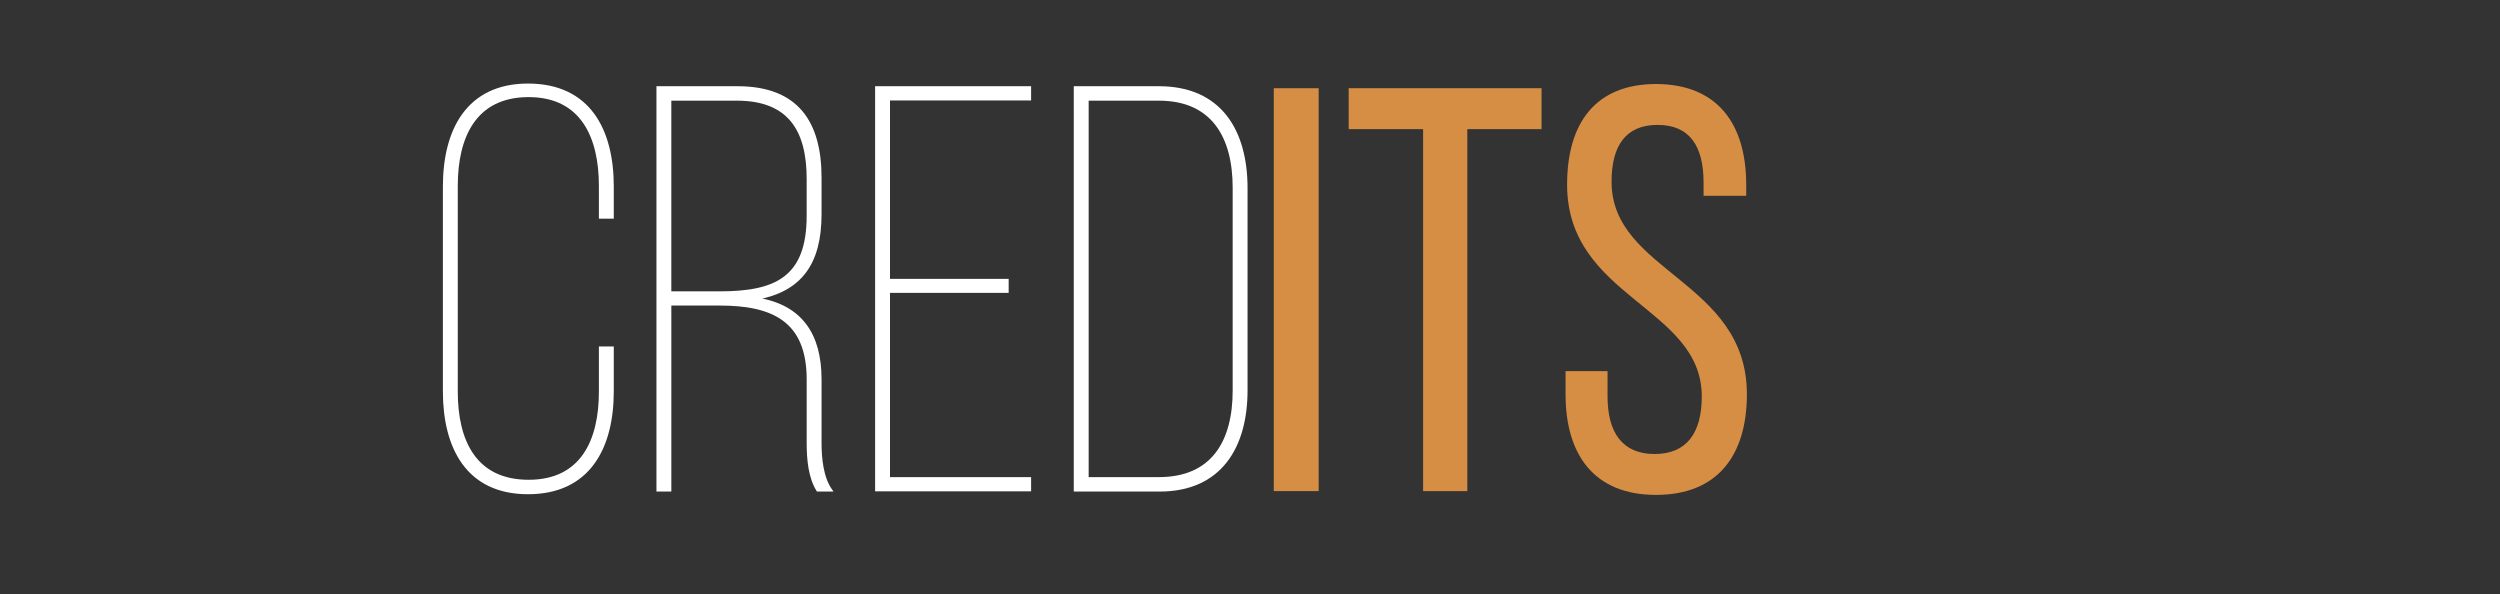 <?xml version="1.0" encoding="utf-8"?>
<!-- Generator: Adobe Illustrator 27.3.0, SVG Export Plug-In . SVG Version: 6.00 Build 0)  -->
<svg version="1.1" id="Ebene_1" xmlns="http://www.w3.org/2000/svg" xmlns:xlink="http://www.w3.org/1999/xlink" x="0px" y="0px"
	 viewBox="0 0 1125 267.5" style="enable-background:new 0 0 1125 267.5;" xml:space="preserve">
<rect x="0" y="0" width="1125" height="267.5" fill="#333333" stroke="none"/>
<style type="text/css">
	.st0{display:none;}
	.st1{fill:none;}
	.st2{fill:#FFFFFF;stroke:#FFFFFF;stroke-miterlimit:10;}
	.st3{fill:#D68E44;}
</style>
<rect y="1.8" class="st0" width="1125" height="236"/>
<g>
	<rect x="189.7" y="39.3" class="st1" width="698.3" height="193.5"/>
	<path class="st2" d="M275.7,83.9v14H270V83.6c0-22-8.3-40.4-32.1-40.4c-24.1,0-32.4,18.4-32.4,40.4v92.7c0,22,8.3,40.1,32.4,40.1
		c23.8,0,32.1-18.1,32.1-40.1v-19.9h5.7v19.7c0,25.1-10.4,45.8-38.1,45.8c-27.5,0-37.8-20.7-37.8-45.8V83.9
		c0-25.1,10.4-45.8,37.8-45.8C265.4,38.1,275.7,58.8,275.7,83.9z"/>
	<path class="st2" d="M369.2,80v16.3c0,22.3-8.8,34.4-28.7,38.1c20.2,3.1,28.7,16.3,28.7,36.3v28.5c0,7,0.8,15.8,4.9,21.5h-6.2
		c-3.6-5.7-4.4-13.7-4.4-21.5v-28.5c0-26.7-16.1-33.7-39.6-33.7h-22.3v83.7h-5.7V39.3h36C358.9,39.3,369.2,55.1,369.2,80z
		 M363.5,97.1V80.5c0-22-8.5-35.7-31.9-35.7h-30v86.8h22.3C349,131.6,363.5,125.1,363.5,97.1z"/>
	<path class="st2" d="M453.4,131.3H400v83.9h63.5v5.4h-69.2V39.3h69.2v5.4H400v81.3h53.4V131.3z"/>
	<path class="st2" d="M560.9,84.7v90.9c0,25.6-11.7,45.1-39.1,45.1h-38.1V39.3h37.8C549.2,39.3,560.9,58.8,560.9,84.7z M555.2,175.8
		V84.4c0-22.8-9.6-39.6-33.7-39.6h-32.1v170.4h32.1C545.8,215.2,555.2,198.4,555.2,175.8z"/>
</g>
<g>
	<rect x="562.8" y="39.7" class="st1" width="544.2" height="183.1"/>
	<path class="st3" d="M593.4,221h-20.2V39.7h20.2V221z"/>
	<path class="st3" d="M640.3,58.1h-33.4V39.7h86.8v18.4h-33.4V221h-19.9V58.1z"/>
	<path class="st3" d="M785.8,83.2v4.9h-19.2v-6c0-16.3-6.2-25.9-20.7-25.9c-14.5,0-20.7,9.6-20.7,25.6c0,40.7,60.9,44.5,60.9,95.6
		c0,27.5-13.2,45.3-40.9,45.3c-27.7,0-40.7-17.9-40.7-45.3v-10.4h18.9v11.4c0,16.3,6.7,25.9,21.2,25.9c14.5,0,21.2-9.6,21.2-25.9
		c0-40.4-60.6-44.3-60.6-95.3c0-28,13-45.3,40.1-45.3C772.9,37.9,785.8,55.8,785.8,83.2z"/>
</g>
<g>
</g>
<g>
</g>
<g>
</g>
<g>
</g>
<g>
</g>
<g>
</g>
<g>
</g>
<g>
</g>
<g>
</g>
<g>
</g>
<g>
</g>
</svg>
